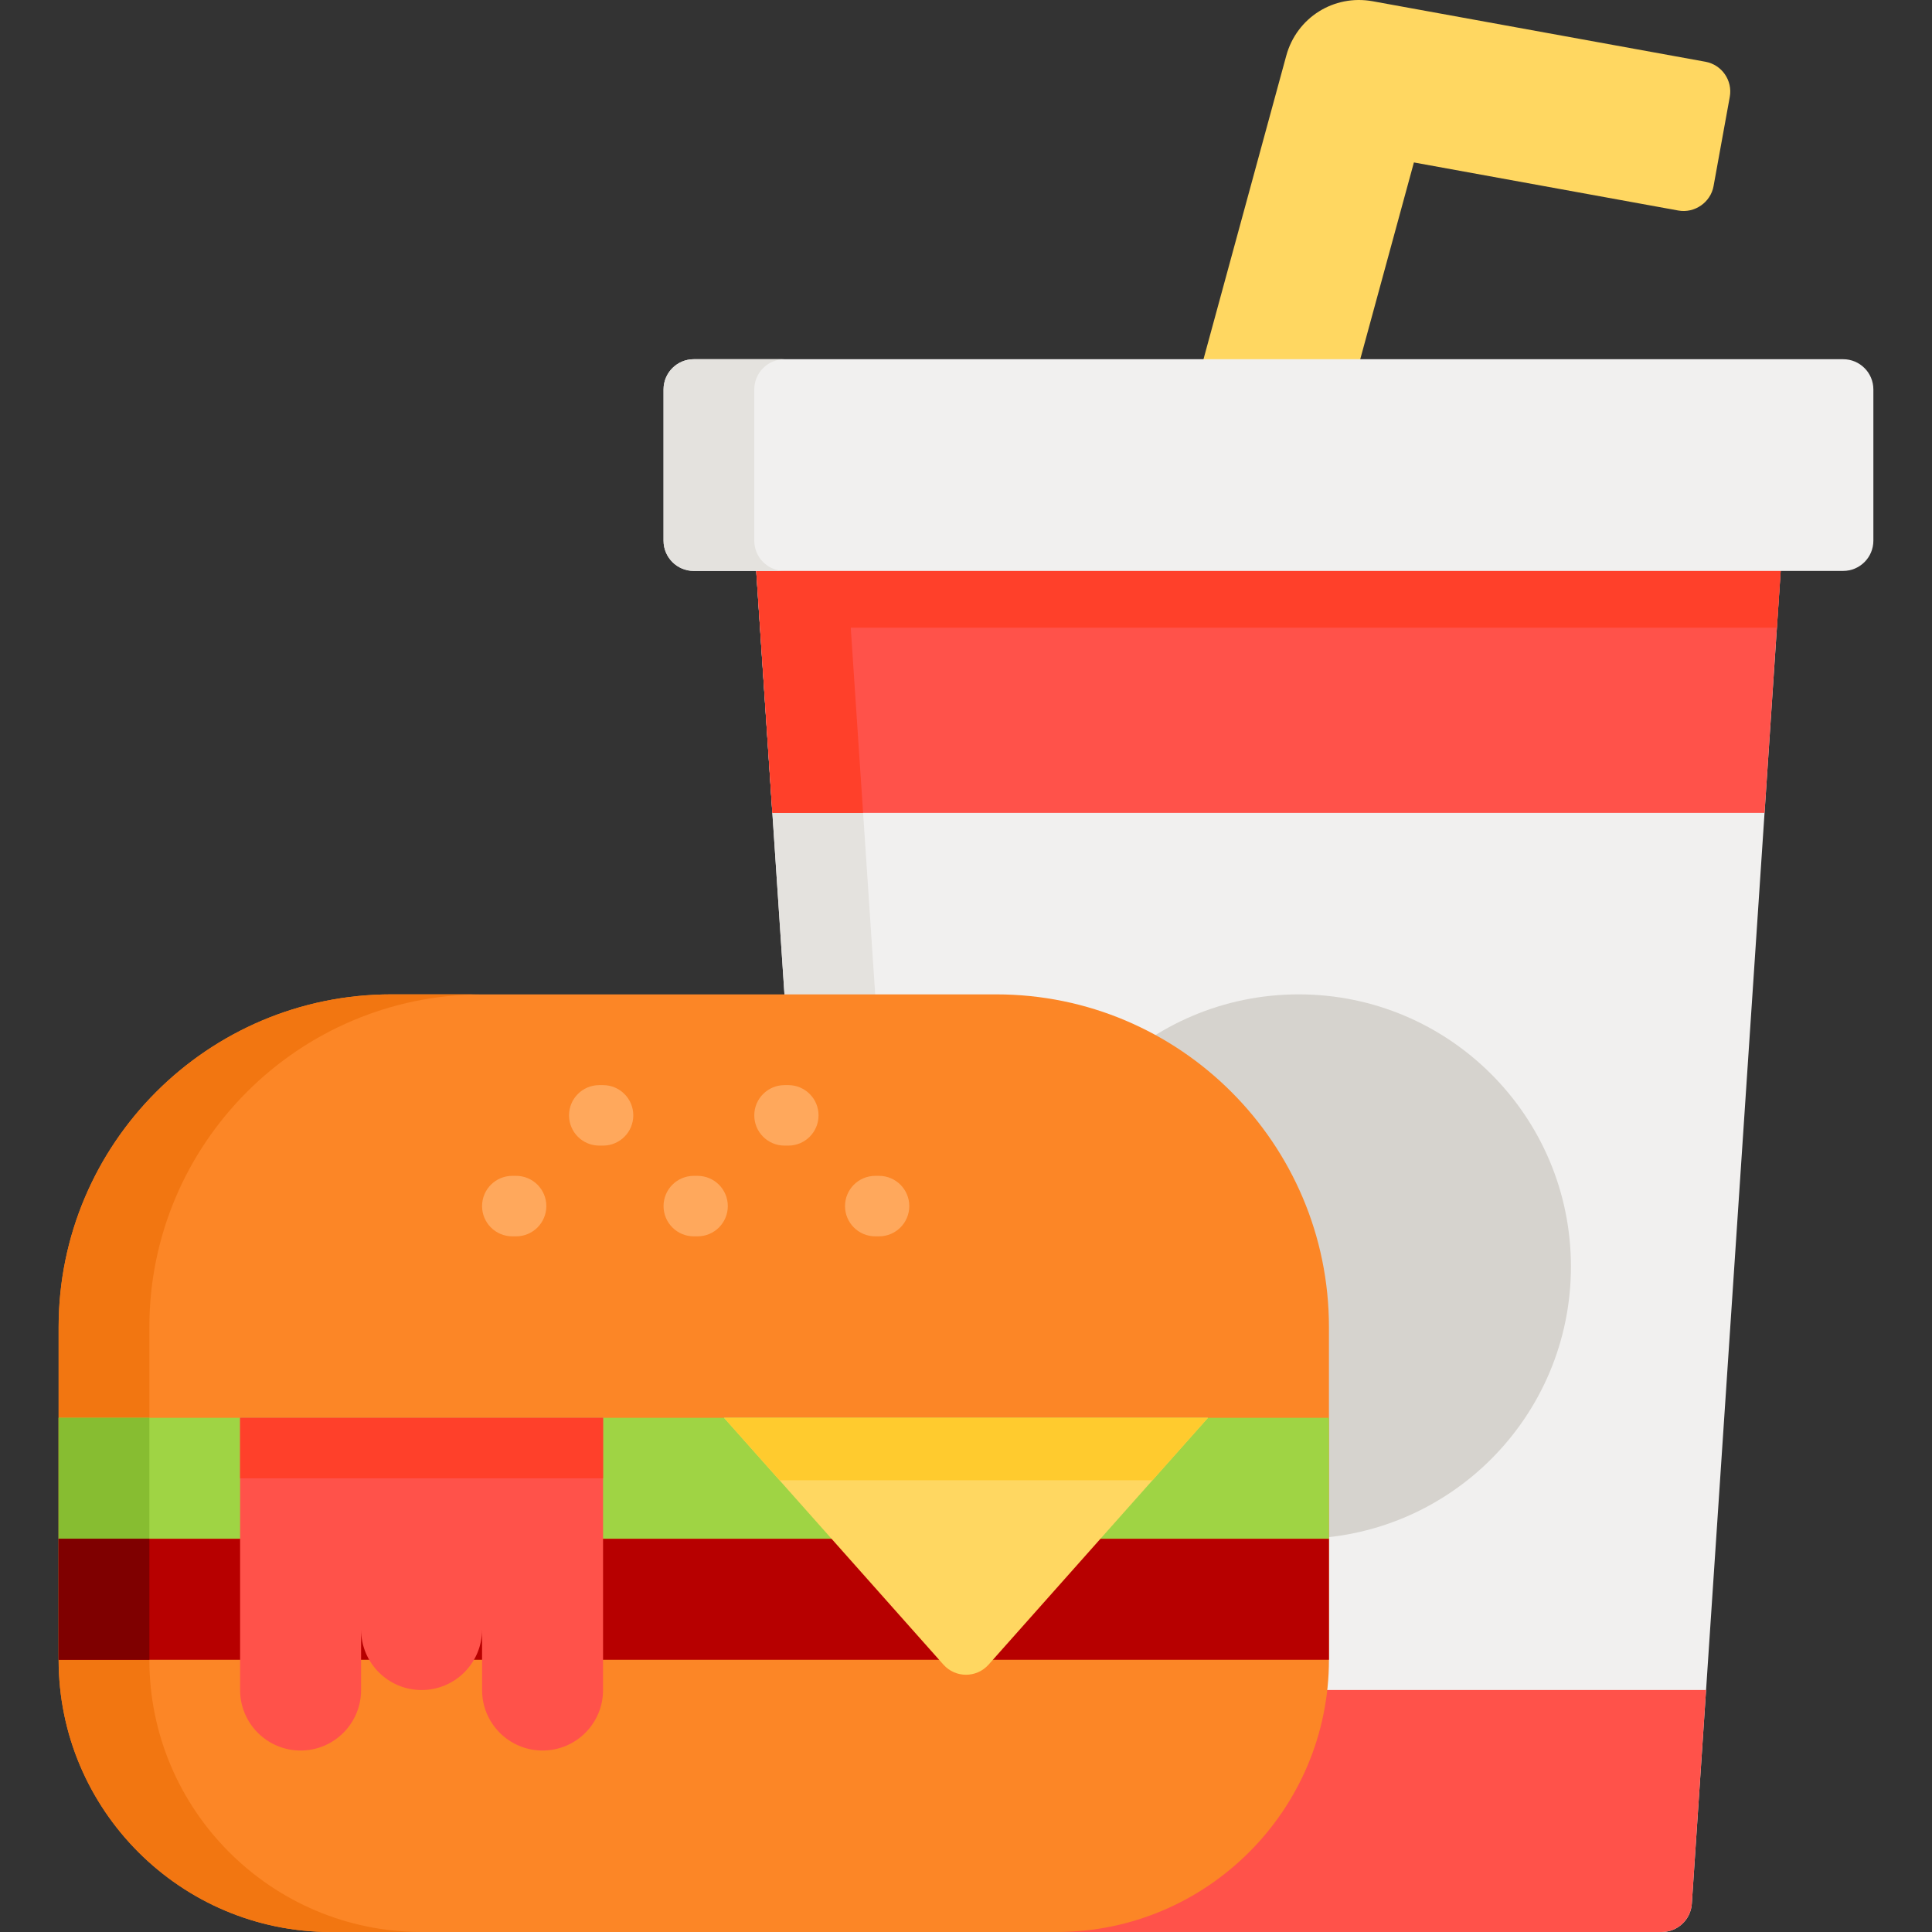 <?xml version="1.0" encoding="iso-8859-1"?>
<!-- Generator: Adobe Illustrator 19.0.0, SVG Export Plug-In . SVG Version: 6.00 Build 0)  -->
<svg version="1.1" id="Layer_1" xmlns="http://www.w3.org/2000/svg" xmlns:xlink="http://www.w3.org/1999/xlink" x="0px" y="0px"
	 viewBox="0 0 512.001 512.001" style="enable-background:new 0 0 512.001 512.001;" xml:space="preserve">
<rect x="0" y="0" width="512.001" height="512.001" fill="#333333" stroke="none"/>
<path style="fill:#F1F0EF;" d="M470.256,137.813c-1.516-1.619-3.634-2.539-5.853-2.539H207.908c-2.218,0-4.337,0.92-5.853,2.539
	c-1.516,1.62-2.292,3.796-2.145,6.01l24.046,360.696c0.281,4.21,3.778,7.482,7.997,7.482h208.402c4.22,0,7.717-3.272,7.997-7.482
	l24.046-360.696C472.548,141.609,471.772,139.433,470.256,137.813z"/>
<path style="fill:#E4E2DE;" d="M248.003,504.518l-23.615-354.216h-24.046l23.615,354.216c0.281,4.21,3.778,7.482,7.997,7.482H256
	C251.78,512,248.283,508.728,248.003,504.518z"/>
<g>
	<path style="fill:#FF524A;" d="M223.957,504.518c0.281,4.21,3.778,7.482,7.997,7.482h208.402c4.22,0,7.717-3.272,7.997-7.482
		l3.776-56.641H220.18L223.957,504.518z"/>
	<path style="fill:#FF524A;" d="M472.401,143.822c0.147-2.213-0.629-4.389-2.145-6.01c-1.516-1.619-3.634-2.539-5.853-2.539H207.908
		c-2.218,0-4.337,0.92-5.853,2.539c-1.516,1.62-2.292,3.796-2.145,6.01l4.774,71.606h262.943L472.401,143.822z"/>
</g>
<circle style="fill:#D6D3CE;" cx="344.174" cy="335.657" r="72.139"/>
<g>
	<path style="fill:#FF402A;" d="M248.003,504.518l-3.776-56.641H220.18l3.776,56.641c0.281,4.21,3.778,7.482,7.997,7.482H256
		C251.78,512,248.283,508.728,248.003,504.518z"/>
	<path style="fill:#FF402A;" d="M470.256,137.813c-1.516-1.619-3.634-2.539-5.853-2.539H231.954h-24.046
		c-2.218,0-4.337,0.92-5.853,2.539c-1.516,1.62-2.292,3.796-2.145,6.01l4.774,71.606h24.046l-3.273-49.095h245.443l1.501-22.511
		C472.548,141.609,471.772,139.433,470.256,137.813z"/>
</g>
<path style="fill:#FFD761;" d="M451.957,16.363l-88.167-16.03c-10.311-1.876-20.163,4.33-22.92,14.443l-24.046,88.17
	c-2.907,10.66,3.401,21.697,14.062,24.605c1.725,0.47,3.502,0.708,5.278,0.708c9.006,0,16.954-6.074,19.325-14.77l19.211-70.439
	l70.088,12.744c4.298,0.775,8.539-2.157,9.32-6.452l4.301-23.659C459.2,21.328,456.312,17.155,451.957,16.363z"/>
<path style="fill:#F1F0EF;" d="M488.449,95.195H183.861c-4.427,0-8.015,3.589-8.015,8.015v40.077c0,4.427,3.589,8.015,8.015,8.015
	h304.588c4.427,0,8.015-3.589,8.015-8.015v-40.077C496.464,98.784,492.876,95.195,488.449,95.195z"/>
<path style="fill:#E4E2DE;" d="M199.892,143.288v-40.077c0-4.427,3.589-8.015,8.015-8.015h-24.046c-4.427,0-8.015,3.589-8.015,8.015
	v40.077c0,4.427,3.589,8.015,8.015,8.015h24.046C203.481,151.304,199.892,147.715,199.892,143.288z"/>
<path style="fill:#FC8626;" d="M264.016,263.52H103.706c-48.617,0-88.17,39.553-88.17,88.17v88.17
	c0,39.778,32.361,72.139,72.139,72.139h192.371c39.778,0,72.139-32.361,72.139-72.139v-88.17
	C352.186,303.074,312.634,263.52,264.016,263.52z"/>
<path style="fill:#F27611;" d="M39.583,439.86v-88.17c0-48.617,39.553-88.17,88.17-88.17h-24.046
	c-48.617,0-88.17,39.553-88.17,88.17v88.17c0,39.778,32.361,72.139,72.139,72.139h24.046C71.944,512,39.583,479.639,39.583,439.86z"
	/>
<rect x="15.536" y="375.735" style="fill:#9FD444;" width="336.65" height="32.062"/>
<rect x="15.536" y="375.735" style="fill:#87BD31;" width="24.046" height="32.062"/>
<rect x="15.536" y="407.797" style="fill:#B70000;" width="336.65" height="32.062"/>
<rect x="15.536" y="407.797" style="fill:#7F0000;" width="24.046" height="32.062"/>
<path style="fill:#FFD761;" d="M320.124,375.737l-58.133,65.399c-3.188,3.587-8.793,3.587-11.982,0l-58.133-65.399H320.124z"/>
<polygon style="fill:#FFCB2E;" points="320.124,375.737 191.877,375.737 206.572,392.269 305.43,392.269 "/>
<path style="fill:#FF524A;" d="M63.629,375.737v72.139c0,8.853,7.177,16.031,16.031,16.031s16.031-7.178,16.031-16.031v-16.031
	c0,8.853,7.177,16.031,16.031,16.031s16.031-7.178,16.031-16.031v16.031c0,8.853,7.177,16.031,16.031,16.031
	c8.854,0,16.031-7.178,16.031-16.031v-72.139H63.629z"/>
<rect x="63.633" y="375.735" style="fill:#FF402A;" width="96.186" height="16.031"/>
<g>
	<path style="fill:#FFA85C;" d="M184.863,327.644h-1.002c-4.427,0-8.015-3.589-8.015-8.015s3.589-8.015,8.015-8.015h1.002
		c4.427,0,8.015,3.589,8.015,8.015S189.291,327.644,184.863,327.644z"/>
	<path style="fill:#FFA85C;" d="M232.956,327.644h-1.002c-4.427,0-8.015-3.589-8.015-8.015s3.589-8.015,8.015-8.015h1.002
		c4.427,0,8.015,3.589,8.015,8.015S237.383,327.644,232.956,327.644z"/>
	<path style="fill:#FFA85C;" d="M136.77,327.644h-1.002c-4.427,0-8.015-3.589-8.015-8.015s3.589-8.015,8.015-8.015h1.002
		c4.427,0,8.015,3.589,8.015,8.015S141.198,327.644,136.77,327.644z"/>
	<path style="fill:#FFA85C;" d="M208.909,303.598h-1.002c-4.427,0-8.015-3.589-8.015-8.015s3.589-8.015,8.015-8.015h1.002
		c4.427,0,8.015,3.589,8.015,8.015S213.337,303.598,208.909,303.598z"/>
	<path style="fill:#FFA85C;" d="M159.815,303.598h-1.002c-4.427,0-8.015-3.589-8.015-8.015s3.589-8.015,8.015-8.015h1.002
		c4.427,0,8.015,3.589,8.015,8.015S164.242,303.598,159.815,303.598z"/>
</g>
<g>
</g>
<g>
</g>
<g>
</g>
<g>
</g>
<g>
</g>
<g>
</g>
<g>
</g>
<g>
</g>
<g>
</g>
<g>
</g>
<g>
</g>
<g>
</g>
<g>
</g>
<g>
</g>
<g>
</g>
</svg>
